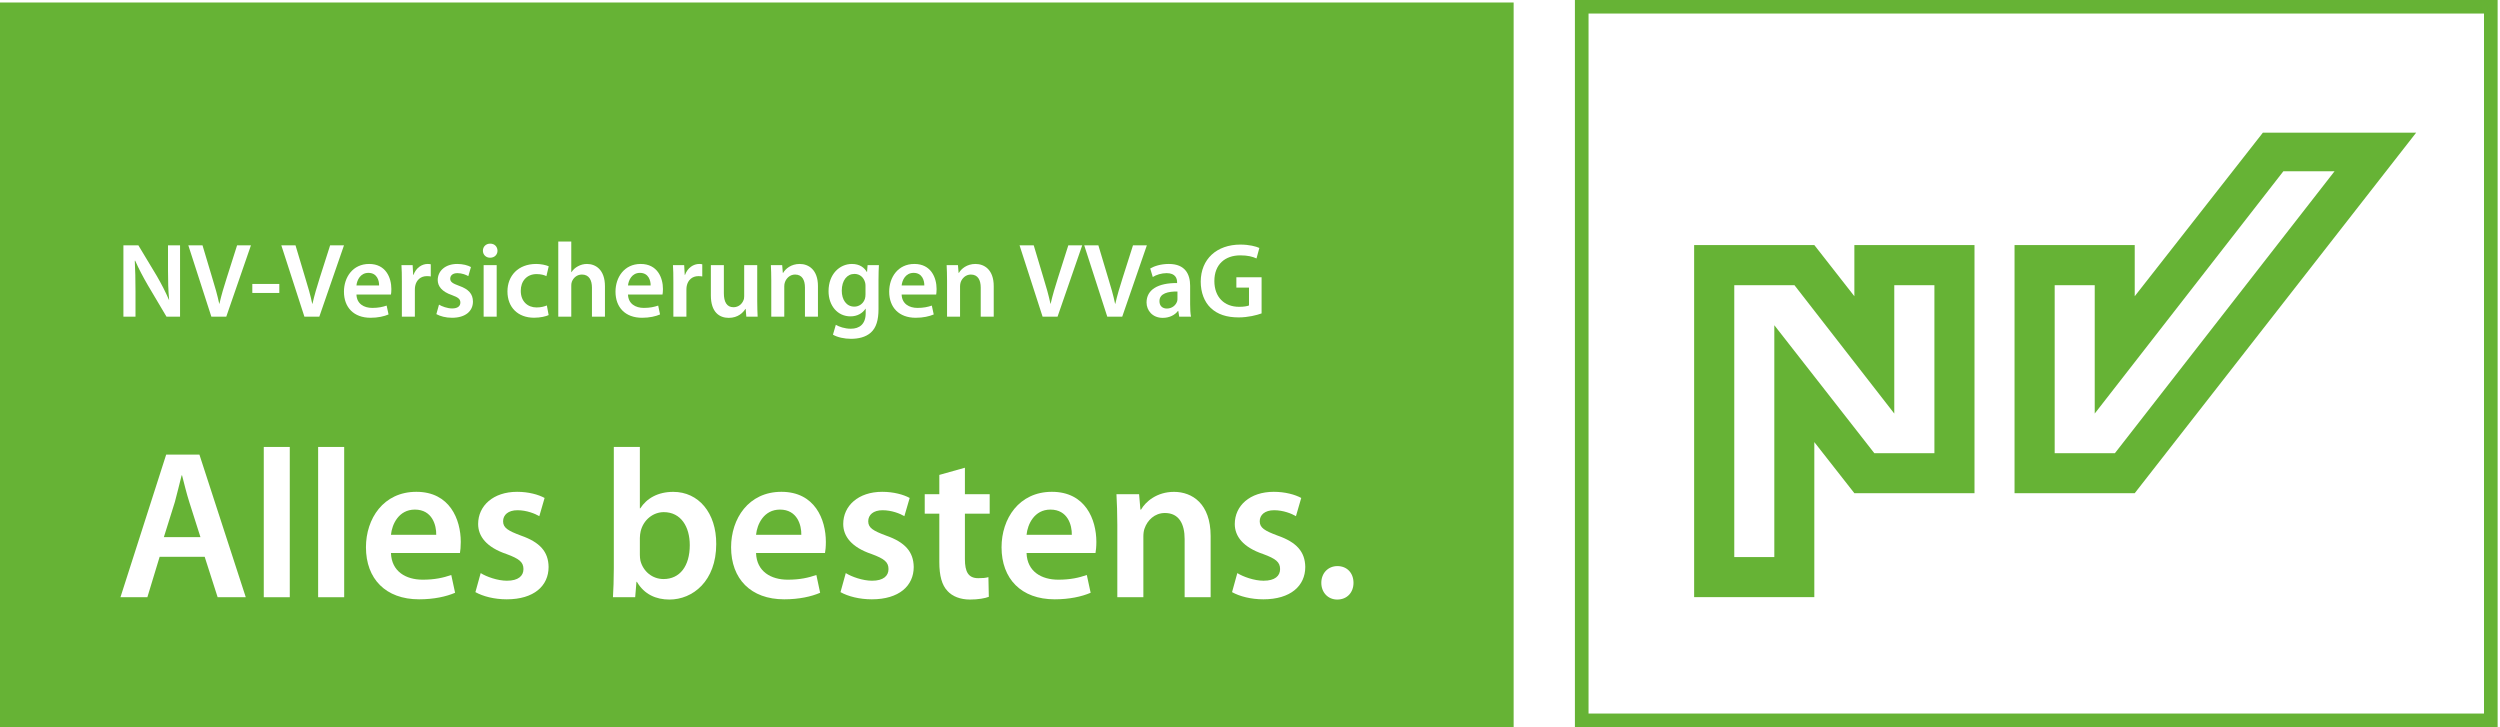 <?xml version="1.0" encoding="UTF-8" standalone="no"?>
<!-- Created with Inkscape (http://www.inkscape.org/) -->

<svg xmlns:svg="http://www.w3.org/2000/svg" xmlns="http://www.w3.org/2000/svg" version="1.1"
	width="550px"  height="160px" viewBox="0 0 550 160" id="svg2">
	<defs id="defs4"></defs>
	<rect x="0" y="0" width="8550" height="160" style="fill:#ffffff; stroke:none;" />
	<g transform="translate(-186.02,-78.82)" id="g3376">
		<g  style="fill:#66b335;fill-opacity:1;fill-rule:nonzero;stroke:none;">
			<path  d="M 593.98,132.73 593.98,143.99 585.17,132.73 558.73,132.73 558.73,210.19 585.17,210.19 585.17,176.08 593.98,187.32 620.41,187.32 620.41,132.73 593.98,132.73 z M 611.59,178.52 598.37,178.52 576.37,150.37 576.37,201.37 567.56,201.37 567.56,141.56 580.8,141.56 602.76,169.8 602.76,141.56 611.59,141.56 611.59,178.52 z M 611.59,178.52" />
			<path d="M 683.86,108 655.66,143.99 655.66,132.73 629.22,132.73 629.22,187.32 655.66,187.32 717.58,108 683.86,108 z M 651.3,178.52 638.05,178.52 638.05,141.56 646.86,141.56 646.86,169.8 688.36,116.5 699.62,116.5 651.3,178.52 z M 651.3,178.52" />
			<path d="M 186.02,238.82 519.02,238.82 519.02,79.371 186.02,79.371 186.02,238.82 z" />
		</g>
		<rect x="534" y="80.30" width="200" height="157" style="fill:none; stroke:#66b335; stroke-width:3;" />
		<g  style="fill:#ffffff;fill-opacity:1;fill-rule:nonzero;stroke:none;">
			<path d="M 221.14,201.32 218.44,210.21 212.52,210.21 222.58,178.83 229.89,178.83 240.09,210.21 233.9,210.21 231.05,201.32 221.14,201.32 z M 230.12,196.99 227.66,189.26 C 227.05,187.35 226.54,185.21 226.07,183.39 L 225.98,183.39 C 225.51,185.21 225,187.4 224.49,189.26 L 222.07,196.99 230.12,196.99 z" />
			<path d="M 244.05,177.15 249.77,177.15 249.77,210.21 244.05,210.21 244.05,177.15 z" />
			<path d="M 256.01,177.15 261.74,177.15 261.74,210.21 256.01,210.21 256.01,177.15 z" />
			<path d="M 272.03,200.48 C 272.17,204.57 275.34,206.35 279.02,206.35 281.66,206.35 283.53,205.93 285.3,205.32 L 286.14,209.23 C 284.18,210.07 281.48,210.67 278.22,210.67 270.86,210.67 266.53,206.16 266.53,199.22 266.53,192.94 270.35,187.02 277.62,187.02 284.97,187.02 287.39,193.08 287.39,198.05 287.39,199.13 287.3,199.96 287.21,200.48 L 272.03,200.48 z M 281.99,196.48 C 282.04,194.38 281.11,190.93 277.29,190.93 273.75,190.93 272.26,194.14 272.03,196.48 L 281.99,196.48 z" />
			<path d="M 291.77,204.9 C 293.03,205.7 295.5,206.58 297.54,206.58 300.06,206.58 301.18,205.51 301.18,204.02 301.18,202.48 300.24,201.74 297.45,200.71 293.03,199.22 291.21,196.8 291.21,194.1 291.21,190.1 294.52,187.02 299.78,187.02 302.3,187.02 304.48,187.63 305.83,188.37 L 304.67,192.38 C 303.73,191.82 301.87,191.07 299.87,191.07 297.82,191.07 296.7,192.1 296.7,193.5 296.7,194.94 297.78,195.59 300.66,196.66 304.8,198.11 306.67,200.2 306.71,203.55 306.71,207.7 303.5,210.67 297.5,210.67 294.75,210.67 292.29,210.02 290.61,209.09 L 291.77,204.9 z" />
			<path d="M 321.06,177.15 326.79,177.15 326.79,190.66 326.88,190.66 C 328.28,188.47 330.74,187.03 334.14,187.03 339.68,187.03 343.64,191.64 343.59,198.52 343.59,206.67 338.42,210.72 333.3,210.72 330.37,210.72 327.77,209.61 326.13,206.81 L 326.04,206.81 325.76,210.21 320.87,210.21 C 320.97,208.67 321.06,206.16 321.06,203.83 L 321.06,177.15 z M 326.79,200.85 C 326.79,201.32 326.83,201.78 326.92,202.2 327.53,204.53 329.53,206.21 332,206.21 335.59,206.21 337.77,203.36 337.77,198.75 337.77,194.75 335.86,191.49 332.05,191.49 329.72,191.49 327.58,193.17 326.97,195.68 326.88,196.1 326.79,196.62 326.79,197.17 L 326.79,200.85 z" />
			<path d="M 352.35,200.48 C 352.48,204.57 355.66,206.35 359.33,206.35 361.99,206.35 363.85,205.93 365.62,205.32 L 366.45,209.23 C 364.5,210.07 361.8,210.67 358.54,210.67 351.18,210.67 346.86,206.16 346.86,199.22 346.86,192.94 350.67,187.02 357.93,187.02 365.29,187.02 367.71,193.08 367.71,198.05 367.71,199.13 367.62,199.96 367.52,200.48 L 352.35,200.48 z M 362.31,196.48 C 362.36,194.38 361.43,190.93 357.61,190.93 354.07,190.93 352.58,194.14 352.35,196.48 L 362.31,196.48 z" />
			<path d="M 372.09,204.9 C 373.35,205.7 375.82,206.58 377.87,206.58 380.37,206.58 381.49,205.51 381.49,204.02 381.49,202.48 380.57,201.74 377.77,200.71 373.35,199.22 371.53,196.8 371.53,194.1 371.53,190.1 374.84,187.02 380.1,187.02 382.61,187.02 384.8,187.63 386.15,188.37 L 384.98,192.38 C 384.06,191.82 382.19,191.07 380.19,191.07 378.14,191.07 377.03,192.1 377.03,193.5 377.03,194.94 378.09,195.59 380.98,196.66 385.12,198.11 386.99,200.2 387.04,203.55 387.04,207.7 383.82,210.67 377.82,210.67 375.07,210.67 372.6,210.02 370.93,209.09 L 372.09,204.9 z" />
			<path d="M 398.3,181.72 398.3,187.54 403.75,187.54 403.75,191.82 398.3,191.82 398.3,201.83 C 398.3,204.62 399.05,206.02 401.24,206.02 402.26,206.02 402.82,205.97 403.47,205.79 L 403.56,210.12 C 402.73,210.45 401.19,210.72 399.42,210.72 397.28,210.72 395.55,210.02 394.49,208.86 393.23,207.56 392.67,205.46 392.67,202.48 L 392.67,191.82 389.46,191.82 389.46,187.54 392.67,187.54 392.67,183.3 398.3,181.72 z" />
			<path d="M 411.86,200.48 C 411.99,204.57 415.16,206.35 418.84,206.35 421.49,206.35 423.36,205.93 425.12,205.32 L 425.96,209.23 C 424,210.07 421.3,210.67 418.05,210.67 410.69,210.67 406.36,206.16 406.36,199.22 406.36,192.94 410.18,187.02 417.44,187.02 424.8,187.02 427.22,193.08 427.22,198.05 427.22,199.13 427.12,199.96 427.03,200.48 L 411.86,200.48 z M 421.82,196.48 C 421.87,194.38 420.93,190.93 417.11,190.93 413.58,190.93 412.09,194.14 411.86,196.48 L 421.82,196.48 z" />
			<path d="M 431.83,194.29 C 431.83,191.68 431.74,189.49 431.64,187.54 L 436.62,187.54 436.91,190.93 437.05,190.93 C 438.07,189.16 440.54,187.03 444.3,187.03 448.27,187.03 452.36,189.59 452.36,196.75 L 452.36,210.21 446.64,210.21 446.64,197.41 C 446.64,194.14 445.43,191.68 442.3,191.68 440.02,191.68 438.44,193.31 437.84,195.04 437.65,195.5 437.56,196.2 437.56,196.84 L 437.56,210.21 431.83,210.21 431.83,194.29 z" />
			<path d="M 458.23,204.9 C 459.49,205.7 461.96,206.58 464,206.58 466.52,206.58 467.64,205.51 467.64,204.02 467.64,202.48 466.7,201.74 463.91,200.71 459.49,199.22 457.67,196.8 457.67,194.1 457.67,190.1 460.98,187.02 466.24,187.02 468.75,187.02 470.94,187.63 472.29,188.37 L 471.13,192.38 C 470.2,191.82 468.34,191.07 466.33,191.07 464.28,191.07 463.16,192.1 463.16,193.5 463.16,194.94 464.24,195.59 467.12,196.66 471.27,198.11 473.13,200.2 473.18,203.55 473.18,207.7 469.96,210.67 463.96,210.67 461.21,210.67 458.75,210.02 457.07,209.09 L 458.23,204.9 z" />
			<path d="M 476.71,207.05 C 476.71,204.9 478.21,203.36 480.25,203.36 482.35,203.36 483.79,204.86 483.79,207.05 483.79,209.14 482.4,210.72 480.21,210.72 478.16,210.72 476.71,209.14 476.71,207.05" />
			<path d="M 213.17,148.49 213.17,132.79 216.46,132.79 220.51,139.52 C 221.53,141.27 222.46,143.09 223.19,144.79 L 223.23,144.79 C 223.03,142.69 222.98,140.66 222.98,138.27 L 222.98,132.79 225.63,132.79 225.63,148.49 222.65,148.49 218.55,141.57 C 217.55,139.85 216.53,137.94 215.76,136.17 L 215.67,136.19 C 215.78,138.22 215.83,140.29 215.83,142.87 L 215.83,148.49 213.17,148.49 z" />
			<path d="M 232.52,148.49 227.45,132.79 230.57,132.79 232.71,139.94 C 233.32,141.92 233.85,143.74 234.25,145.65 L 234.29,145.65 C 234.71,143.79 235.29,141.87 235.9,139.96 L 238.18,132.79 241.23,132.79 235.8,148.49 232.52,148.49 z" />
			<path d="M 247.47,143.27 241.53,143.27 241.53,141.29 247.47,141.29 247.47,143.27 z" />
			<path d="M 252.99,148.49 247.91,132.79 251.03,132.79 253.17,139.94 C 253.78,141.92 254.32,143.74 254.71,145.65 L 254.76,145.65 C 255.18,143.79 255.76,141.87 256.36,139.96 L 258.65,132.79 261.7,132.79 256.27,148.49 252.99,148.49 z" />
			<path d="M 264.44,143.62 C 264.51,145.67 266.09,146.56 267.93,146.56 269.26,146.56 270.2,146.35 271.08,146.05 L 271.5,148 C 270.52,148.42 269.17,148.73 267.54,148.73 263.86,148.73 261.69,146.46 261.69,142.99 261.69,139.85 263.6,136.89 267.23,136.89 270.91,136.89 272.12,139.92 272.12,142.41 272.12,142.95 272.08,143.36 272.03,143.62 L 264.44,143.62 z M 269.42,141.62 C 269.45,140.57 268.98,138.85 267.07,138.85 265.3,138.85 264.55,140.45 264.44,141.62 L 269.42,141.62 z" />
			<path d="M 274.43,140.8 C 274.43,139.27 274.41,138.15 274.34,137.15 L 276.8,137.15 276.92,139.29 276.99,139.29 C 277.55,137.71 278.87,136.89 280.11,136.89 280.39,136.89 280.55,136.91 280.79,136.96 L 280.79,139.64 C 280.53,139.59 280.27,139.57 279.92,139.57 278.57,139.57 277.62,140.43 277.36,141.74 277.31,141.99 277.29,142.3 277.29,142.6 L 277.29,148.49 274.43,148.49 274.43,140.8 z" />
			<path d="M 282.6,145.84 C 283.23,146.23 284.46,146.68 285.49,146.68 286.74,146.68 287.3,146.14 287.3,145.39 287.3,144.62 286.84,144.25 285.44,143.74 283.23,142.99 282.32,141.78 282.32,140.43 282.32,138.43 283.98,136.89 286.61,136.89 287.86,136.89 288.95,137.19 289.63,137.57 L 289.05,139.57 C 288.59,139.29 287.65,138.91 286.65,138.91 285.62,138.91 285.07,139.43 285.07,140.13 285.07,140.85 285.6,141.18 287.05,141.71 289.12,142.44 290.05,143.48 290.07,145.16 290.07,147.23 288.47,148.73 285.46,148.73 284.09,148.73 282.86,148.39 282.02,147.93 L 282.6,145.84 z" />
			<path d="M 295.47,133.98 C 295.47,134.82 294.84,135.52 293.84,135.52 292.89,135.52 292.26,134.82 292.26,133.98 292.26,133.09 292.91,132.42 293.87,132.42 294.84,132.42 295.45,133.09 295.47,133.98 M 292.42,137.15 295.29,137.15 295.29,148.49 292.42,148.49 292.42,137.15 z" />
			<path d="M 306.72,148.14 C 306.12,148.42 304.93,148.72 303.51,148.72 299.96,148.72 297.66,146.44 297.66,142.93 297.66,139.52 299.99,136.89 303.98,136.89 305.02,136.89 306.09,137.12 306.74,137.4 L 306.23,139.57 C 305.77,139.34 305.09,139.12 304.07,139.12 301.87,139.12 300.57,140.73 300.59,142.81 300.59,145.14 302.11,146.46 304.07,146.46 305.04,146.46 305.77,146.25 306.33,146.02 L 306.72,148.14 z" />
			<path d="M 308.84,131.95 311.7,131.95 311.7,138.69 311.75,138.69 C 312.09,138.15 312.59,137.7 313.17,137.4 313.75,137.08 314.43,136.89 315.15,136.89 317.08,136.89 319.11,138.17 319.11,141.8 L 319.11,148.49 316.25,148.49 316.25,142.11 C 316.25,140.48 315.63,139.22 314.05,139.22 312.93,139.22 312.14,139.96 311.82,140.83 311.72,141.09 311.7,141.39 311.7,141.69 L 311.7,148.49 308.84,148.49 308.84,131.95 z" />
			<path d="M 324.18,143.62 C 324.25,145.67 325.84,146.56 327.67,146.56 329,146.56 329.93,146.35 330.82,146.05 L 331.23,148 C 330.26,148.42 328.91,148.73 327.27,148.73 323.6,148.73 321.43,146.46 321.43,142.99 321.43,139.85 323.34,136.89 326.97,136.89 330.66,136.89 331.87,139.92 331.87,142.41 331.87,142.95 331.82,143.36 331.77,143.62 L 324.18,143.62 z M 329.16,141.62 C 329.18,140.57 328.72,138.85 326.81,138.85 325.04,138.85 324.3,140.45 324.18,141.62 L 329.16,141.62 z" />
			<path d="M 334.16,140.8 C 334.16,139.27 334.14,138.15 334.07,137.15 L 336.54,137.15 336.66,139.29 336.73,139.29 C 337.29,137.71 338.61,136.89 339.85,136.89 340.12,136.89 340.29,136.91 340.52,136.96 L 340.52,139.64 C 340.27,139.59 340.02,139.57 339.66,139.57 338.31,139.57 337.36,140.43 337.1,141.74 337.05,141.99 337.03,142.3 337.03,142.6 L 337.03,148.49 334.16,148.49 334.16,140.8 z" />
			<path d="M 352.61,145.09 C 352.61,146.44 352.66,147.56 352.7,148.49 L 350.21,148.49 350.07,146.79 350,146.79 C 349.51,147.58 348.39,148.75 346.34,148.75 344.29,148.75 342.41,147.51 342.41,143.81 L 342.41,137.15 345.27,137.15 345.27,143.32 C 345.27,145.2 345.88,146.41 347.39,146.41 348.55,146.41 349.3,145.62 349.58,144.88 349.7,144.65 349.74,144.32 349.74,143.99 L 349.74,137.15 352.61,137.15 352.61,145.09 z" />
			<path d="M 355.7,140.53 C 355.7,139.22 355.66,138.12 355.61,137.15 L 358.1,137.15 358.24,138.85 358.31,138.85 C 358.82,137.96 360.06,136.89 361.95,136.89 363.92,136.89 365.97,138.17 365.97,141.76 L 365.97,148.49 363.11,148.49 363.11,142.09 C 363.11,140.45 362.5,139.22 360.94,139.22 359.8,139.22 359.01,140.04 358.71,140.9 358.61,141.13 358.56,141.48 358.56,141.8 L 358.56,148.49 355.7,148.49 355.7,140.53 z" />
			<path d="M 379.29,146.84 C 379.29,149.21 378.8,150.91 377.61,151.98 376.45,153.03 374.8,153.36 373.23,153.36 371.79,153.36 370.25,153.03 369.27,152.45 L 369.9,150.28 C 370.62,150.7 371.84,151.14 373.21,151.14 375.07,151.14 376.47,150.16 376.47,147.72 L 376.47,146.74 376.43,146.74 C 375.77,147.74 374.63,148.42 373.12,148.42 370.3,148.42 368.3,146.09 368.3,142.87 368.3,139.15 370.72,136.89 373.44,136.89 375.19,136.89 376.19,137.73 376.73,138.66 L 376.77,138.66 376.89,137.15 379.38,137.15 C 379.34,137.91 379.29,138.85 379.29,140.41 L 379.29,146.84 z M 376.43,141.69 C 376.43,141.41 376.4,141.15 376.33,140.92 376.03,139.87 375.21,139.08 374,139.08 372.39,139.08 371.21,140.48 371.21,142.78 371.21,144.72 372.19,146.28 373.98,146.28 375.05,146.28 375.98,145.58 376.31,144.53 376.4,144.25 376.43,143.86 376.43,143.53 L 376.43,141.69 z" />
			<path d="M 384.38,143.62 C 384.45,145.67 386.04,146.56 387.87,146.56 389.2,146.56 390.14,146.35 391.02,146.05 L 391.44,148 C 390.46,148.42 389.11,148.73 387.48,148.73 383.8,148.73 381.64,146.46 381.64,142.99 381.64,139.85 383.55,136.89 387.18,136.89 390.86,136.89 392.07,139.92 392.07,142.41 392.07,142.95 392.02,143.36 391.98,143.62 L 384.38,143.62 z M 389.37,141.62 C 389.39,140.57 388.93,138.85 387.02,138.85 385.24,138.85 384.5,140.45 384.38,141.62 L 389.37,141.62 z" />
			<path d="M 394.37,140.53 C 394.37,139.22 394.33,138.12 394.28,137.15 L 396.77,137.15 396.91,138.85 396.98,138.85 C 397.5,137.96 398.73,136.89 400.62,136.89 402.59,136.89 404.64,138.17 404.64,141.76 L 404.64,148.49 401.78,148.49 401.78,142.09 C 401.78,140.45 401.17,139.22 399.61,139.22 398.47,139.22 397.68,140.04 397.37,140.9 397.29,141.13 397.23,141.48 397.23,141.8 L 397.23,148.49 394.37,148.49 394.37,140.53 z" />
			<path d="M 415.39,148.49 410.32,132.79 413.44,132.79 415.58,139.94 C 416.19,141.92 416.72,143.74 417.12,145.65 L 417.16,145.65 C 417.58,143.79 418.16,141.87 418.77,139.96 L 421.05,132.79 424.11,132.79 418.68,148.49 415.39,148.49 z" />
			<path d="M 429.62,148.49 424.55,132.79 427.66,132.79 429.8,139.94 C 430.41,141.92 430.95,143.74 431.34,145.65 L 431.39,145.65 C 431.81,143.79 432.39,141.87 433,139.96 L 435.28,132.79 438.33,132.79 432.91,148.49 429.62,148.49 z" />
			<path d="M 447.85,145.77 C 447.85,146.79 447.9,147.79 448.04,148.49 L 445.45,148.49 445.24,147.23 445.17,147.23 C 444.5,148.12 443.31,148.75 441.82,148.75 439.54,148.75 438.26,147.09 438.26,145.37 438.26,142.53 440.8,141.06 444.98,141.09 L 444.98,140.9 C 444.98,140.15 444.68,138.91 442.68,138.91 441.56,138.91 440.4,139.27 439.63,139.76 L 439.07,137.89 C 439.91,137.38 441.37,136.89 443.17,136.89 446.8,136.89 447.85,139.2 447.85,141.69 L 447.85,145.77 z M 445.06,142.95 C 443.03,142.93 441.1,143.34 441.1,145.07 441.1,146.18 441.82,146.7 442.73,146.7 443.89,146.7 444.71,145.95 444.98,145.14 445.06,144.93 445.06,144.72 445.06,144.51 L 445.06,142.95 z" />
			<path d="M 463.57,147.77 C 462.56,148.14 460.61,148.65 458.54,148.65 455.88,148.65 453.86,147.98 452.37,146.56 450.97,145.23 450.18,143.16 450.18,140.78 450.2,135.8 453.71,132.63 458.91,132.63 460.84,132.63 462.35,133.03 463.08,133.37 L 462.45,135.68 C 461.59,135.28 460.54,135 458.89,135 455.53,135 453.18,136.99 453.18,140.64 453.18,144.2 455.37,146.32 458.63,146.32 459.68,146.32 460.43,146.18 460.8,146.02 L 460.8,142.09 458.02,142.09 458.02,139.82 463.57,139.82 463.57,147.77 z" />
		</g>
	</g>
</svg>
